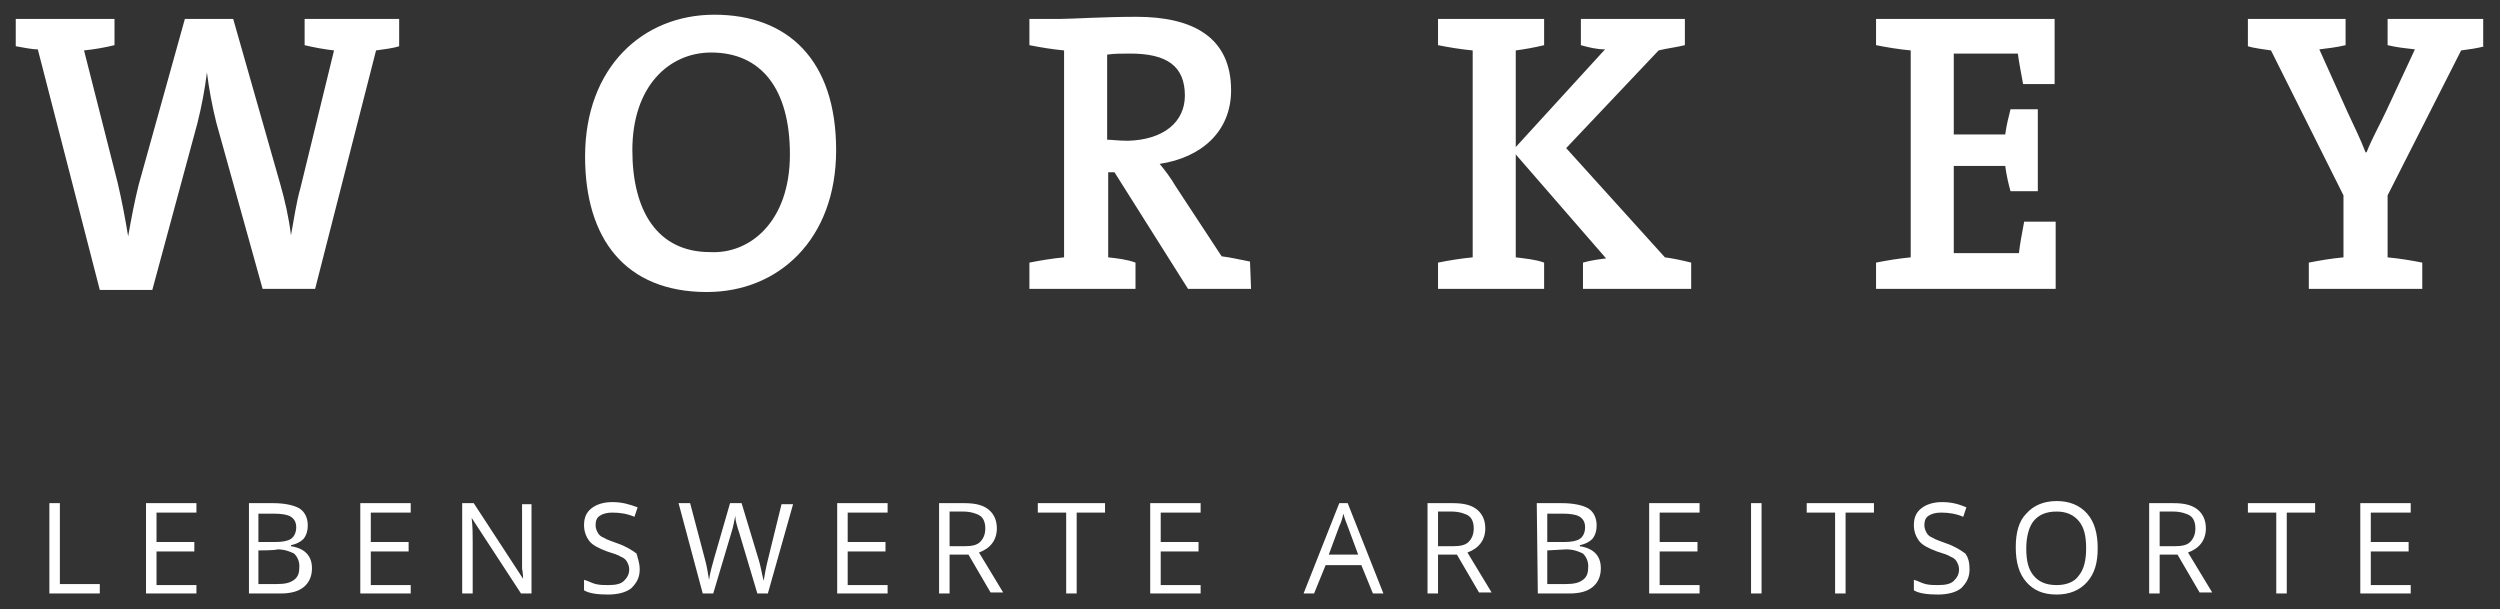 <?xml version="1.0" encoding="utf-8"?>
<svg version="1.1" id="Layer_1" xmlns="http://www.w3.org/2000/svg" xmlns:xlink="http://www.w3.org/1999/xlink" x="0px" y="0px"
	 viewBox="0 0 238 58" style="enable-background:new 0 0 238 58;" xml:space="preserve">
<rect x="0" y="0" width="238" height="58" fill="#333333" stroke="none"/>
<style type="text/css">
	.st0{fill-rule:evenodd;clip-rule:evenodd;fill:#FFFFFF;}
</style>
<g>
	<path class="st0" d="M4.7,56.5v-8.6h1v7.7h3.8v0.9H4.7z M18.7,56.5h-4.8v-8.6h4.8v0.9h-3.8v2.8h3.6v0.9h-3.6v3.2h3.8V56.5z
		 M23.6,47.9H26c1.1,0,2,0.2,2.5,0.5c0.5,0.3,0.8,0.9,0.8,1.6c0,0.5-0.1,0.9-0.4,1.3c-0.3,0.3-0.7,0.5-1.2,0.6V52
		c1.3,0.2,2,0.9,2,2.1c0,0.8-0.3,1.4-0.8,1.8s-1.2,0.6-2.2,0.6h-3V47.9z M24.6,51.6h1.6c0.7,0,1.2-0.1,1.5-0.3
		c0.3-0.2,0.5-0.6,0.5-1.1c0-0.5-0.2-0.8-0.5-1c-0.3-0.2-0.9-0.3-1.6-0.3h-1.5V51.6z M24.6,52.4v3.2h1.8c0.7,0,1.2-0.1,1.6-0.4
		s0.5-0.7,0.5-1.3c0-0.5-0.2-0.9-0.5-1.2c-0.4-0.2-0.9-0.4-1.6-0.4C26.3,52.4,24.6,52.4,24.6,52.4z M39.1,56.5h-4.8v-8.6h4.8v0.9
		h-3.8v2.8h3.6v0.9h-3.6v3.2h3.8V56.5z M50.7,56.5h-1.1l-4.7-7.2h0c0.1,0.8,0.1,1.6,0.1,2.3v4.9H44v-8.6h1.1l4.7,7.2h0
		c0-0.1,0-0.4-0.1-1c0-0.6,0-1,0-1.2v-4.9h0.9V56.5z M60.9,54.2c0,0.8-0.3,1.3-0.8,1.8c-0.5,0.4-1.3,0.6-2.2,0.6
		c-1,0-1.8-0.1-2.3-0.4v-1c0.4,0.1,0.7,0.3,1.1,0.4c0.4,0.1,0.8,0.1,1.2,0.1c0.7,0,1.2-0.1,1.5-0.4c0.3-0.3,0.5-0.6,0.5-1.1
		c0-0.3-0.1-0.5-0.2-0.7c-0.1-0.2-0.3-0.4-0.6-0.5c-0.3-0.2-0.7-0.3-1.3-0.5c-0.8-0.3-1.4-0.6-1.7-1c-0.3-0.4-0.5-0.9-0.5-1.5
		c0-0.7,0.2-1.2,0.7-1.6s1.2-0.6,2-0.6c0.9,0,1.6,0.2,2.4,0.5l-0.3,0.9c-0.7-0.3-1.4-0.4-2.1-0.4c-0.5,0-0.9,0.1-1.2,0.3
		c-0.3,0.2-0.4,0.5-0.4,0.9c0,0.3,0.1,0.5,0.2,0.7c0.1,0.2,0.3,0.4,0.6,0.5c0.3,0.2,0.7,0.3,1.2,0.5c0.9,0.3,1.5,0.7,1.9,1
		C60.7,53.1,60.9,53.6,60.9,54.2L60.9,54.2z M73.1,56.5h-1l-1.7-5.7c-0.1-0.3-0.2-0.6-0.3-1C70,49.4,70,49.1,70,49.1
		c-0.1,0.5-0.2,1.1-0.4,1.7l-1.7,5.7h-1l-2.3-8.6h1.1l1.4,5.3c0.2,0.7,0.3,1.4,0.4,2c0.1-0.7,0.3-1.4,0.5-2.1l1.5-5.2h1.1l1.6,5.3
		c0.2,0.6,0.3,1.3,0.5,2.1c0.1-0.6,0.2-1.2,0.4-2l1.3-5.3h1.1L73.1,56.5z M84.5,56.5h-4.8v-8.6h4.8v0.9h-3.8v2.8h3.6v0.9h-3.6v3.2
		h3.8V56.5z M90.4,52.9v3.6h-1v-8.6h2.4c1.1,0,1.8,0.2,2.3,0.6c0.5,0.4,0.8,1,0.8,1.8c0,1.1-0.6,1.9-1.7,2.3l2.3,3.8h-1.2l-2.1-3.6
		H90.4L90.4,52.9z M90.4,52h1.4c0.7,0,1.2-0.1,1.5-0.4s0.5-0.7,0.5-1.3c0-0.6-0.2-1-0.5-1.2s-0.9-0.4-1.6-0.4h-1.3V52z M102.5,56.5
		h-1v-7.7h-2.7v-0.9h6.4v0.9h-2.7V56.5z M114.3,56.5h-4.8v-8.6h4.8v0.9h-3.8v2.8h3.6v0.9h-3.6v3.2h3.8V56.5z M130.7,56.5l-1.1-2.7
		h-3.4l-1.1,2.7h-1l3.4-8.6h0.8l3.4,8.6H130.7z M129.3,52.8l-1-2.7c-0.1-0.3-0.3-0.7-0.4-1.2c-0.1,0.4-0.2,0.8-0.4,1.2l-1,2.7H129.3
		z M136.9,52.9v3.6h-1v-8.6h2.4c1.1,0,1.8,0.2,2.3,0.6c0.5,0.4,0.8,1,0.8,1.8c0,1.1-0.6,1.9-1.7,2.3l2.3,3.8h-1.2l-2.1-3.6H136.9z
		 M136.9,52h1.4c0.7,0,1.2-0.1,1.5-0.4c0.3-0.3,0.5-0.7,0.5-1.3c0-0.6-0.2-1-0.5-1.2c-0.3-0.2-0.9-0.4-1.6-0.4h-1.3V52z M146.3,47.9
		h2.4c1.1,0,2,0.2,2.5,0.5c0.5,0.3,0.8,0.9,0.8,1.6c0,0.5-0.1,0.9-0.4,1.3c-0.3,0.3-0.7,0.5-1.2,0.6V52c1.3,0.2,2,0.9,2,2.1
		c0,0.8-0.3,1.4-0.8,1.8c-0.5,0.4-1.2,0.6-2.2,0.6h-3L146.3,47.9L146.3,47.9z M147.3,51.6h1.6c0.7,0,1.2-0.1,1.5-0.3
		c0.3-0.2,0.5-0.6,0.5-1.1c0-0.5-0.2-0.8-0.5-1c-0.3-0.2-0.9-0.3-1.6-0.3h-1.5V51.6z M147.3,52.4v3.2h1.8c0.7,0,1.2-0.1,1.6-0.4
		s0.5-0.7,0.5-1.3c0-0.5-0.2-0.9-0.5-1.2c-0.4-0.2-0.9-0.4-1.6-0.4L147.3,52.4L147.3,52.4z M161.8,56.5h-4.8v-8.6h4.8v0.9h-3.8v2.8
		h3.6v0.9h-3.6v3.2h3.8V56.5z M166.7,56.5v-8.6h1v8.6H166.7z M175.7,56.5h-1v-7.7H172v-0.9h6.4v0.9h-2.7V56.5z M187.5,54.2
		c0,0.8-0.3,1.3-0.8,1.8c-0.5,0.4-1.3,0.6-2.2,0.6c-1,0-1.8-0.1-2.3-0.4v-1c0.4,0.1,0.7,0.3,1.1,0.4c0.4,0.1,0.8,0.1,1.2,0.1
		c0.7,0,1.2-0.1,1.5-0.4c0.3-0.3,0.5-0.6,0.5-1.1c0-0.3-0.1-0.5-0.2-0.7c-0.1-0.2-0.3-0.4-0.6-0.5c-0.3-0.2-0.7-0.3-1.3-0.5
		c-0.8-0.3-1.4-0.6-1.7-1c-0.3-0.4-0.5-0.9-0.5-1.5c0-0.7,0.2-1.2,0.7-1.6s1.2-0.6,2-0.6c0.9,0,1.6,0.2,2.3,0.5l-0.3,0.9
		c-0.7-0.3-1.4-0.4-2.1-0.4c-0.5,0-0.9,0.1-1.2,0.3c-0.3,0.2-0.4,0.5-0.4,0.9c0,0.3,0.1,0.5,0.2,0.7c0.1,0.2,0.3,0.4,0.6,0.5
		c0.3,0.2,0.7,0.3,1.2,0.5c0.9,0.3,1.5,0.7,1.9,1C187.4,53.1,187.5,53.6,187.5,54.2z M199.7,52.2c0,1.4-0.3,2.4-1,3.2
		c-0.7,0.8-1.7,1.2-2.9,1.2c-1.3,0-2.2-0.4-2.9-1.2c-0.7-0.8-1-1.9-1-3.3c0-1.4,0.3-2.5,1-3.2c0.7-0.8,1.7-1.2,2.9-1.2
		c1.2,0,2.2,0.4,2.9,1.2C199.4,49.7,199.7,50.8,199.7,52.2L199.7,52.2z M192.9,52.2c0,1.2,0.2,2,0.7,2.6c0.5,0.6,1.2,0.9,2.2,0.9
		c0.9,0,1.7-0.3,2.1-0.9c0.5-0.6,0.7-1.5,0.7-2.6c0-1.2-0.2-2-0.7-2.6c-0.5-0.6-1.2-0.9-2.1-0.9c-1,0-1.7,0.3-2.2,0.9
		C193.2,50.1,192.9,51,192.9,52.2z M205.6,52.9v3.6h-1v-8.6h2.3c1.1,0,1.8,0.2,2.3,0.6c0.5,0.4,0.8,1,0.8,1.8c0,1.1-0.6,1.9-1.7,2.3
		l2.3,3.8h-1.2l-2.1-3.6H205.6L205.6,52.9z M205.6,52h1.4c0.7,0,1.2-0.1,1.5-0.4s0.5-0.7,0.5-1.3c0-0.6-0.2-1-0.5-1.2
		s-0.9-0.4-1.6-0.4h-1.3L205.6,52L205.6,52z M217.7,56.5h-1v-7.7H214v-0.9h6.4v0.9h-2.7L217.7,56.5L217.7,56.5z M229.5,56.5h-4.8
		v-8.6h4.8v0.9h-3.8v2.8h3.6v0.9h-3.6v3.2h3.8V56.5z M38,4.4c-0.6,0.2-1.5,0.3-2.2,0.4l-5.8,22.7H25l-4.4-15.8
		c-0.4-1.6-0.7-3.2-0.9-4.8h0c-0.2,1.6-0.5,3.2-0.9,4.8l-4.3,15.9H9.5L3.6,4.7C3,4.7,2.1,4.5,1.5,4.4V1.8h9.4v2.5
		C10.1,4.5,9,4.7,8,4.8l3.2,12.6c0.4,1.7,0.7,3.3,1,5.1h0c0.3-1.7,0.6-3.3,1-4.9l4.4-15.8h4.6l4.5,15.8c0.4,1.4,0.8,3.1,1,4.8h0
		c0.3-1.6,0.5-3.1,0.9-4.5l3.2-13.1c-0.9-0.1-2-0.3-2.8-0.5V1.8H38C38,1.8,38,4.4,38,4.4z M79.6,14.3c0,8.5-5.5,13.5-12.3,13.5
		c-7.8,0-11.6-5.1-11.6-12.9c0-8.5,5.5-13.5,12.3-13.5C75,1.4,79.6,5.7,79.6,14.3z M75.2,14.7c0-6.2-2.7-9.7-7.5-9.7
		c-4,0-7.5,3.2-7.5,9.3c0,5.8,2.4,9.7,7.4,9.7C71.4,24.2,75.2,21.1,75.2,14.7z M119.1,27.5h-6l-7-11.1h-0.6v8.1
		c0.9,0.1,1.8,0.2,2.6,0.5v2.5H98v-2.5c1-0.2,2.2-0.4,3.3-0.5V4.8C100.2,4.7,99,4.5,98,4.3V1.8h3c1,0,4.1-0.2,7.2-0.2
		c5.3,0,9,1.9,9,7c0,3.9-2.8,6.4-6.8,7c0.5,0.6,1.1,1.4,1.5,2.1l4.4,6.7c0.8,0.1,1.7,0.3,2.7,0.5L119.1,27.5L119.1,27.5z M112.8,9.1
		c0-2.8-1.7-4-5.2-4c-0.8,0-1.6,0-2.2,0.1v8.1c0.4,0,1.1,0.1,2,0.1C110.8,13.3,112.8,11.6,112.8,9.1L112.8,9.1z M160.9,27.5h-10.2
		v-2.5c0.7-0.2,1.4-0.3,2.2-0.4l-8.6-9.9v9.8c0.8,0.1,1.9,0.2,2.7,0.5v2.5h-10.1v-2.5c1-0.2,2.2-0.4,3.3-0.5V4.8
		c-1.1-0.1-2.3-0.3-3.3-0.5V1.8h10.1v2.5c-0.8,0.2-1.9,0.4-2.7,0.5V14l8.5-9.3c-0.8,0-1.6-0.2-2.3-0.4V1.8h9.9v2.5
		c-0.8,0.2-1.7,0.3-2.5,0.5l-8.8,9.3l9.4,10.4c0.8,0.1,1.7,0.3,2.5,0.5V27.5L160.9,27.5z M195.7,27.5h-17.1v-2.5
		c1-0.2,2.2-0.4,3.3-0.5V4.8c-1.1-0.1-2.3-0.3-3.3-0.5V1.8h17V8h-3c-0.2-1.1-0.4-2.1-0.5-2.9H186v7.7h4.9c0.1-0.8,0.3-1.6,0.5-2.4
		h2.6v7.8h-2.6c-0.2-0.7-0.4-1.6-0.5-2.4H186v8.3h6.2c0.1-0.9,0.3-1.9,0.5-3h3V27.5z M236.5,4.4c-0.6,0.2-1.5,0.3-2.2,0.4l-7,13.8
		v5.9c1.1,0.1,2.3,0.3,3.3,0.5v2.5h-10.8v-2.5c1-0.2,2.2-0.4,3.3-0.5v-5.9l-6.9-13.8c-0.6-0.1-1.6-0.2-2.2-0.4V1.8h9.3v2.5
		c-0.8,0.2-1.7,0.3-2.5,0.4l2.7,6c0.6,1.3,1.2,2.5,1.7,3.8h0.1c0.5-1.3,1.3-2.7,1.9-4l2.7-5.8c-0.9-0.1-1.8-0.2-2.6-0.4V1.8h9.1V4.4
		z"/>
</g>
</svg>
